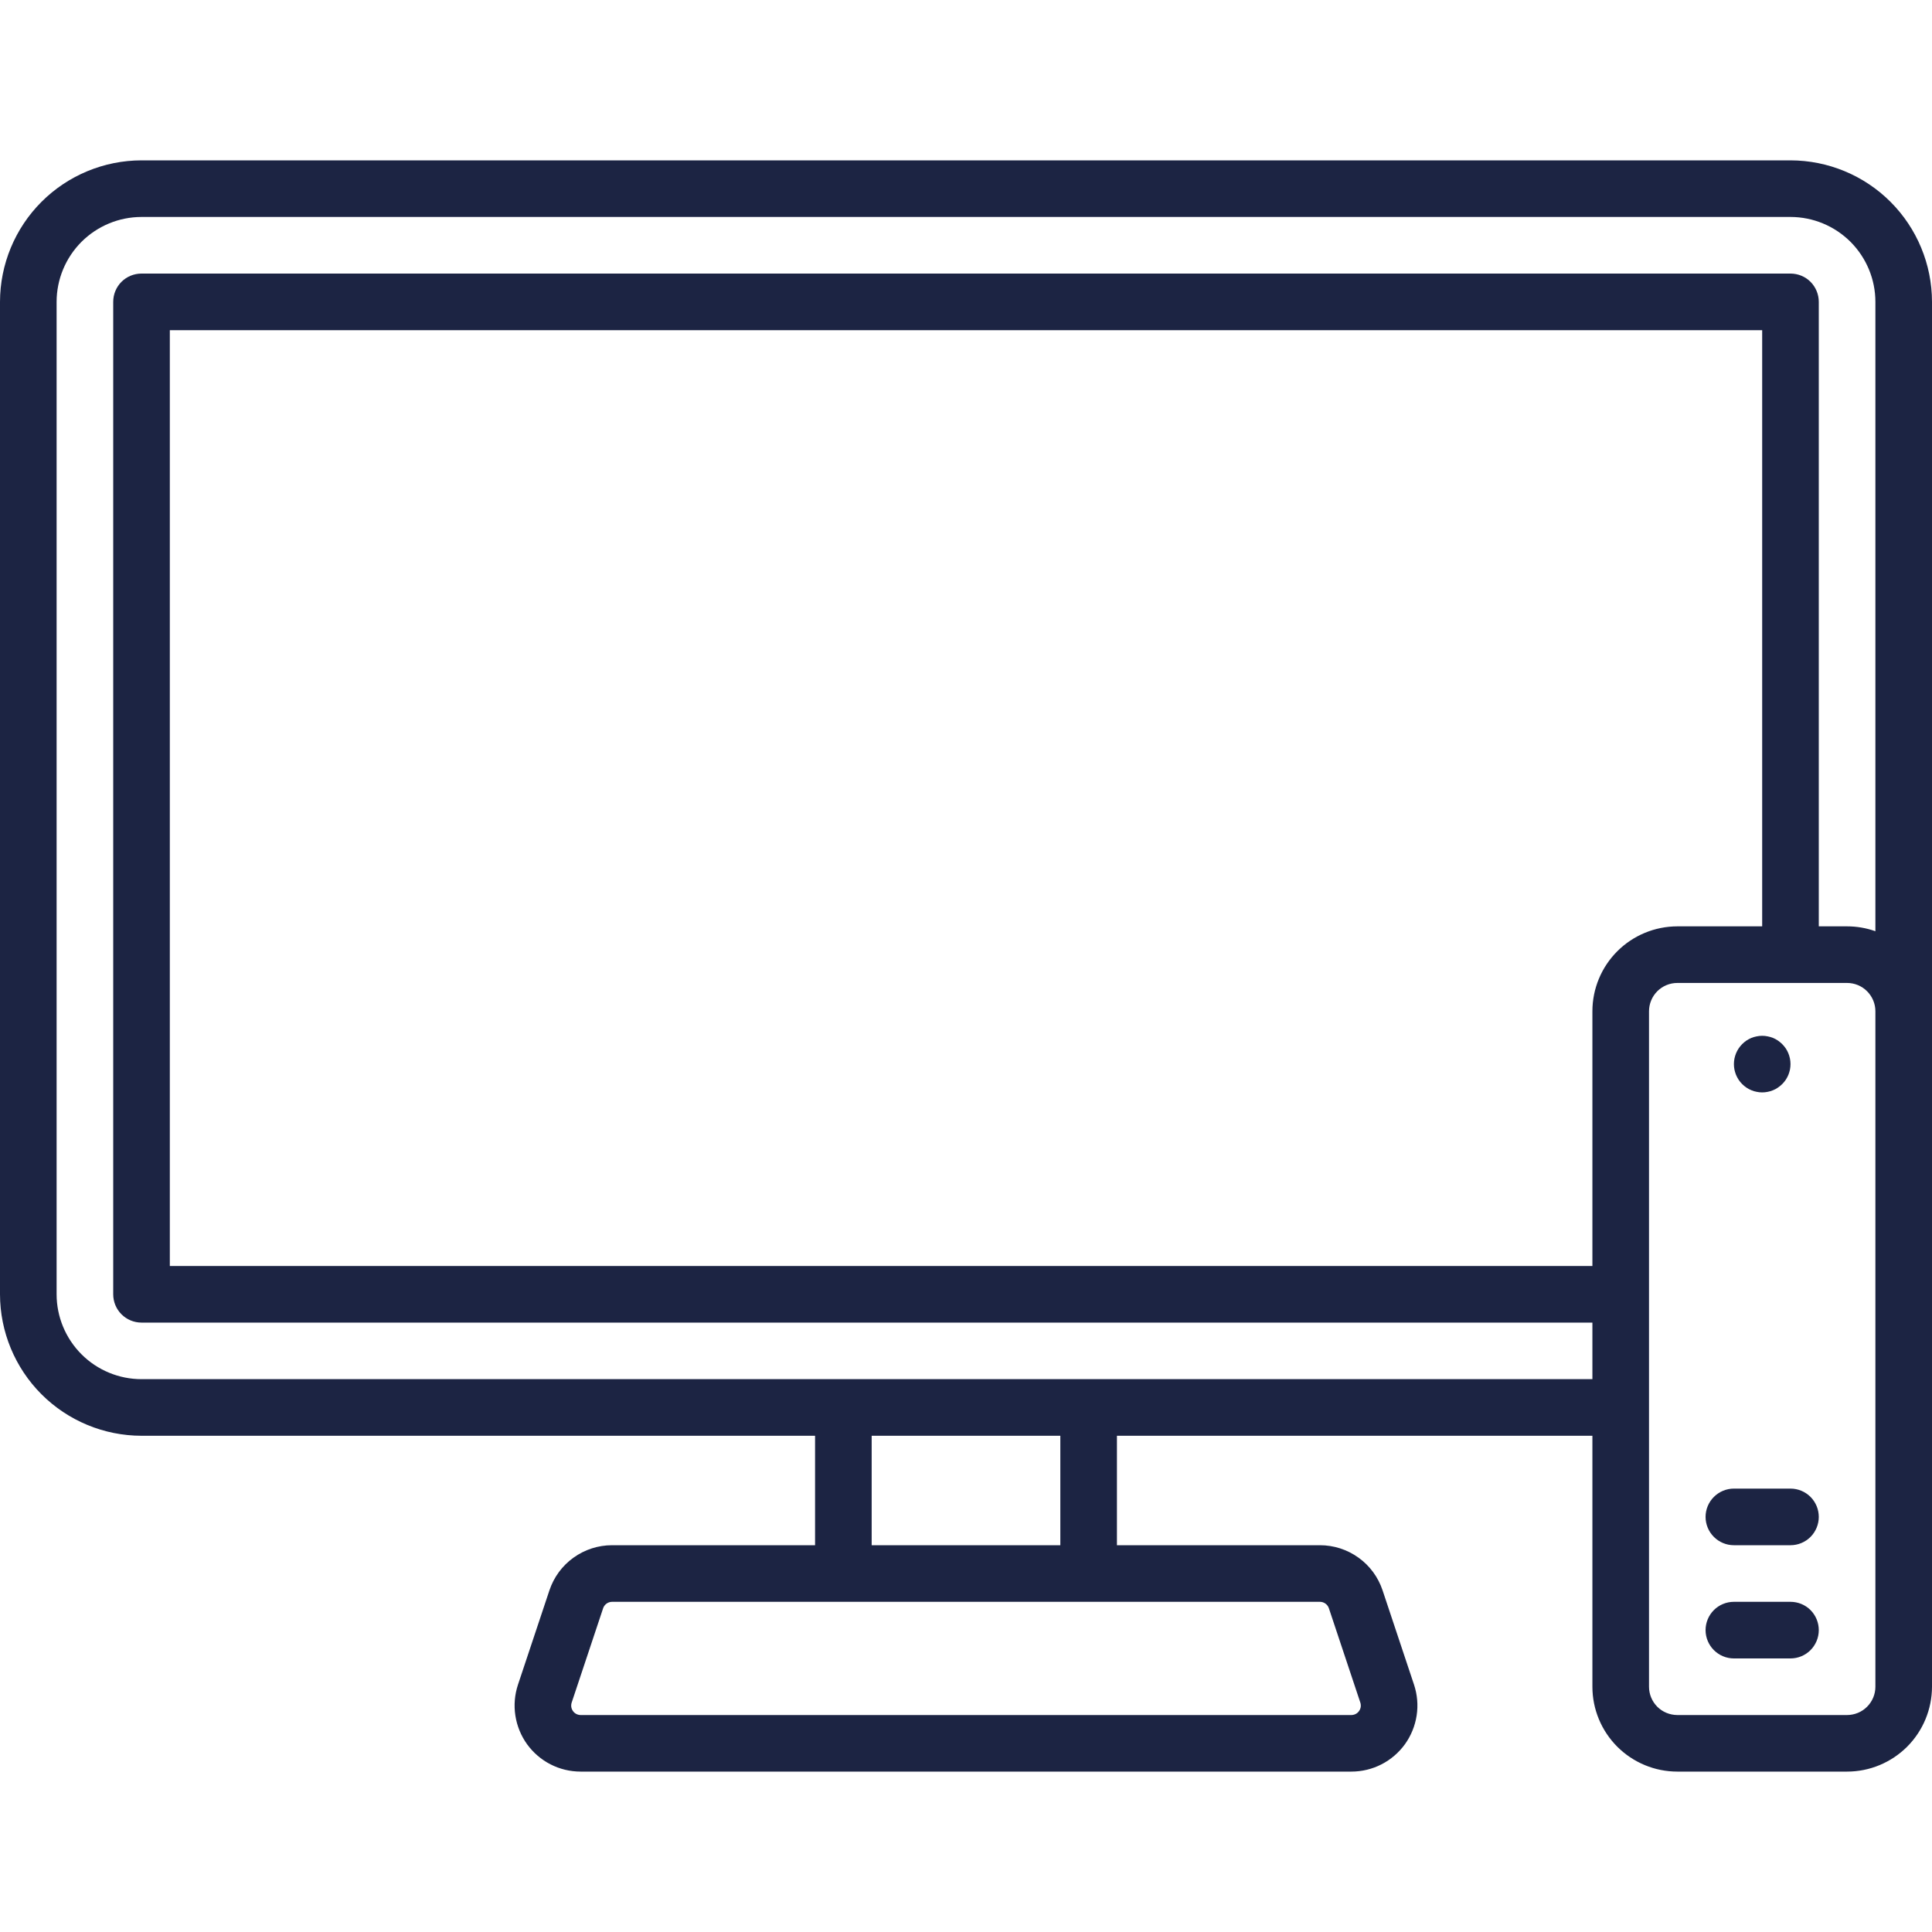 <svg width="40" height="40" viewBox="0 0 40 40" fill="none" xmlns="http://www.w3.org/2000/svg">
<path d="M37.07 3.32H2.93C2.153 3.321 1.408 3.63 0.859 4.179C0.31 4.728 0.001 5.473 0 6.25L0 26.797C0.001 27.573 0.31 28.318 0.859 28.867C1.408 29.416 2.153 29.725 2.93 29.726H16.875V31.992H12.672C12.385 31.992 12.106 32.082 11.873 32.25C11.64 32.417 11.466 32.654 11.375 32.927L10.724 34.88C10.656 35.085 10.637 35.304 10.67 35.518C10.703 35.733 10.786 35.936 10.912 36.112C11.039 36.287 11.206 36.431 11.398 36.529C11.591 36.628 11.805 36.679 12.021 36.679H27.979C28.195 36.679 28.409 36.628 28.602 36.529C28.794 36.431 28.961 36.287 29.088 36.112C29.214 35.936 29.297 35.733 29.33 35.518C29.363 35.304 29.344 35.085 29.276 34.88L28.625 32.927C28.534 32.654 28.36 32.417 28.127 32.25C27.894 32.082 27.614 31.992 27.328 31.992H23.125V29.726H32.969V34.922C32.969 35.388 33.155 35.834 33.484 36.164C33.814 36.493 34.261 36.679 34.727 36.679H38.242C38.708 36.679 39.155 36.493 39.485 36.164C39.814 35.834 39.999 35.388 40 34.922V6.25C39.999 5.473 39.69 4.728 39.141 4.179C38.592 3.63 37.847 3.321 37.07 3.32V3.32ZM27.328 33.164C27.369 33.164 27.409 33.177 27.442 33.201C27.475 33.225 27.5 33.258 27.513 33.297L28.164 35.25C28.174 35.28 28.176 35.311 28.172 35.342C28.167 35.372 28.155 35.401 28.137 35.426C28.119 35.452 28.095 35.472 28.068 35.486C28.04 35.5 28.009 35.508 27.979 35.508H12.021C11.991 35.508 11.96 35.5 11.932 35.486C11.905 35.472 11.881 35.452 11.863 35.426C11.845 35.401 11.833 35.372 11.828 35.342C11.824 35.311 11.826 35.28 11.836 35.25L12.487 33.297C12.5 33.258 12.525 33.225 12.558 33.201C12.591 33.177 12.632 33.164 12.672 33.164L27.328 33.164ZM18.047 31.992V29.726H21.953V31.992H18.047ZM32.969 20.937V26.211H3.516V6.836H36.484V19.179H34.727C34.261 19.18 33.814 19.365 33.484 19.695C33.155 20.024 32.969 20.471 32.969 20.937V20.937ZM38.828 34.922C38.828 35.077 38.766 35.226 38.656 35.336C38.547 35.446 38.398 35.507 38.242 35.508H34.727C34.571 35.507 34.422 35.446 34.312 35.336C34.203 35.226 34.141 35.077 34.141 34.922V20.937C34.141 20.782 34.203 20.633 34.312 20.523C34.422 20.413 34.571 20.351 34.727 20.351H38.242C38.398 20.351 38.547 20.413 38.656 20.523C38.766 20.633 38.828 20.782 38.828 20.937V34.922ZM38.828 19.28C38.64 19.213 38.442 19.179 38.242 19.179H37.656V6.25C37.656 6.094 37.594 5.945 37.485 5.835C37.375 5.725 37.226 5.664 37.07 5.664H2.93C2.774 5.664 2.625 5.725 2.515 5.835C2.405 5.945 2.344 6.094 2.344 6.25V26.797C2.344 26.952 2.405 27.101 2.515 27.211C2.625 27.321 2.774 27.383 2.93 27.383H32.969V28.554H2.93C2.464 28.554 2.017 28.369 1.687 28.039C1.358 27.709 1.172 27.263 1.172 26.797V6.25C1.172 5.784 1.358 5.337 1.687 5.007C2.017 4.678 2.464 4.492 2.93 4.492H37.07C37.536 4.492 37.983 4.678 38.313 5.007C38.642 5.337 38.828 5.784 38.828 6.25V19.28ZM35.943 22.255C35.958 22.29 35.976 22.324 35.997 22.356C36.04 22.42 36.095 22.475 36.159 22.518C36.191 22.54 36.225 22.558 36.26 22.572C36.295 22.587 36.332 22.598 36.37 22.605C36.445 22.621 36.523 22.621 36.599 22.605C36.637 22.598 36.673 22.587 36.709 22.572C36.744 22.558 36.778 22.54 36.809 22.518C36.873 22.475 36.929 22.42 36.972 22.356C36.993 22.324 37.011 22.29 37.026 22.255C37.04 22.22 37.051 22.183 37.059 22.146C37.074 22.07 37.074 21.992 37.059 21.916C37.051 21.879 37.04 21.842 37.026 21.807C37.011 21.771 36.993 21.738 36.972 21.706C36.929 21.642 36.873 21.587 36.809 21.543C36.778 21.522 36.744 21.504 36.709 21.489C36.673 21.475 36.637 21.464 36.599 21.457C36.523 21.441 36.445 21.441 36.37 21.457C36.332 21.464 36.295 21.475 36.26 21.489C36.225 21.504 36.191 21.522 36.159 21.543C36.095 21.587 36.04 21.642 35.997 21.706C35.976 21.738 35.958 21.771 35.943 21.807C35.929 21.842 35.918 21.879 35.91 21.916C35.895 21.992 35.895 22.07 35.91 22.146C35.918 22.183 35.929 22.22 35.943 22.255V22.255ZM37.07 30.82H35.898C35.743 30.82 35.594 30.882 35.484 30.992C35.374 31.102 35.312 31.25 35.312 31.406C35.312 31.561 35.374 31.71 35.484 31.82C35.594 31.93 35.743 31.992 35.898 31.992H37.07C37.226 31.992 37.375 31.93 37.485 31.82C37.594 31.71 37.656 31.561 37.656 31.406C37.656 31.25 37.594 31.102 37.485 30.992C37.375 30.882 37.226 30.82 37.07 30.82ZM37.07 33.164H35.898C35.743 33.164 35.594 33.225 35.484 33.335C35.374 33.445 35.312 33.594 35.312 33.75C35.312 33.905 35.374 34.054 35.484 34.164C35.594 34.274 35.743 34.336 35.898 34.336H37.07C37.226 34.336 37.375 34.274 37.485 34.164C37.594 34.054 37.656 33.905 37.656 33.75C37.656 33.594 37.594 33.445 37.485 33.335C37.375 33.225 37.226 33.164 37.07 33.164Z" fill="#1C2443"/>
</svg>
